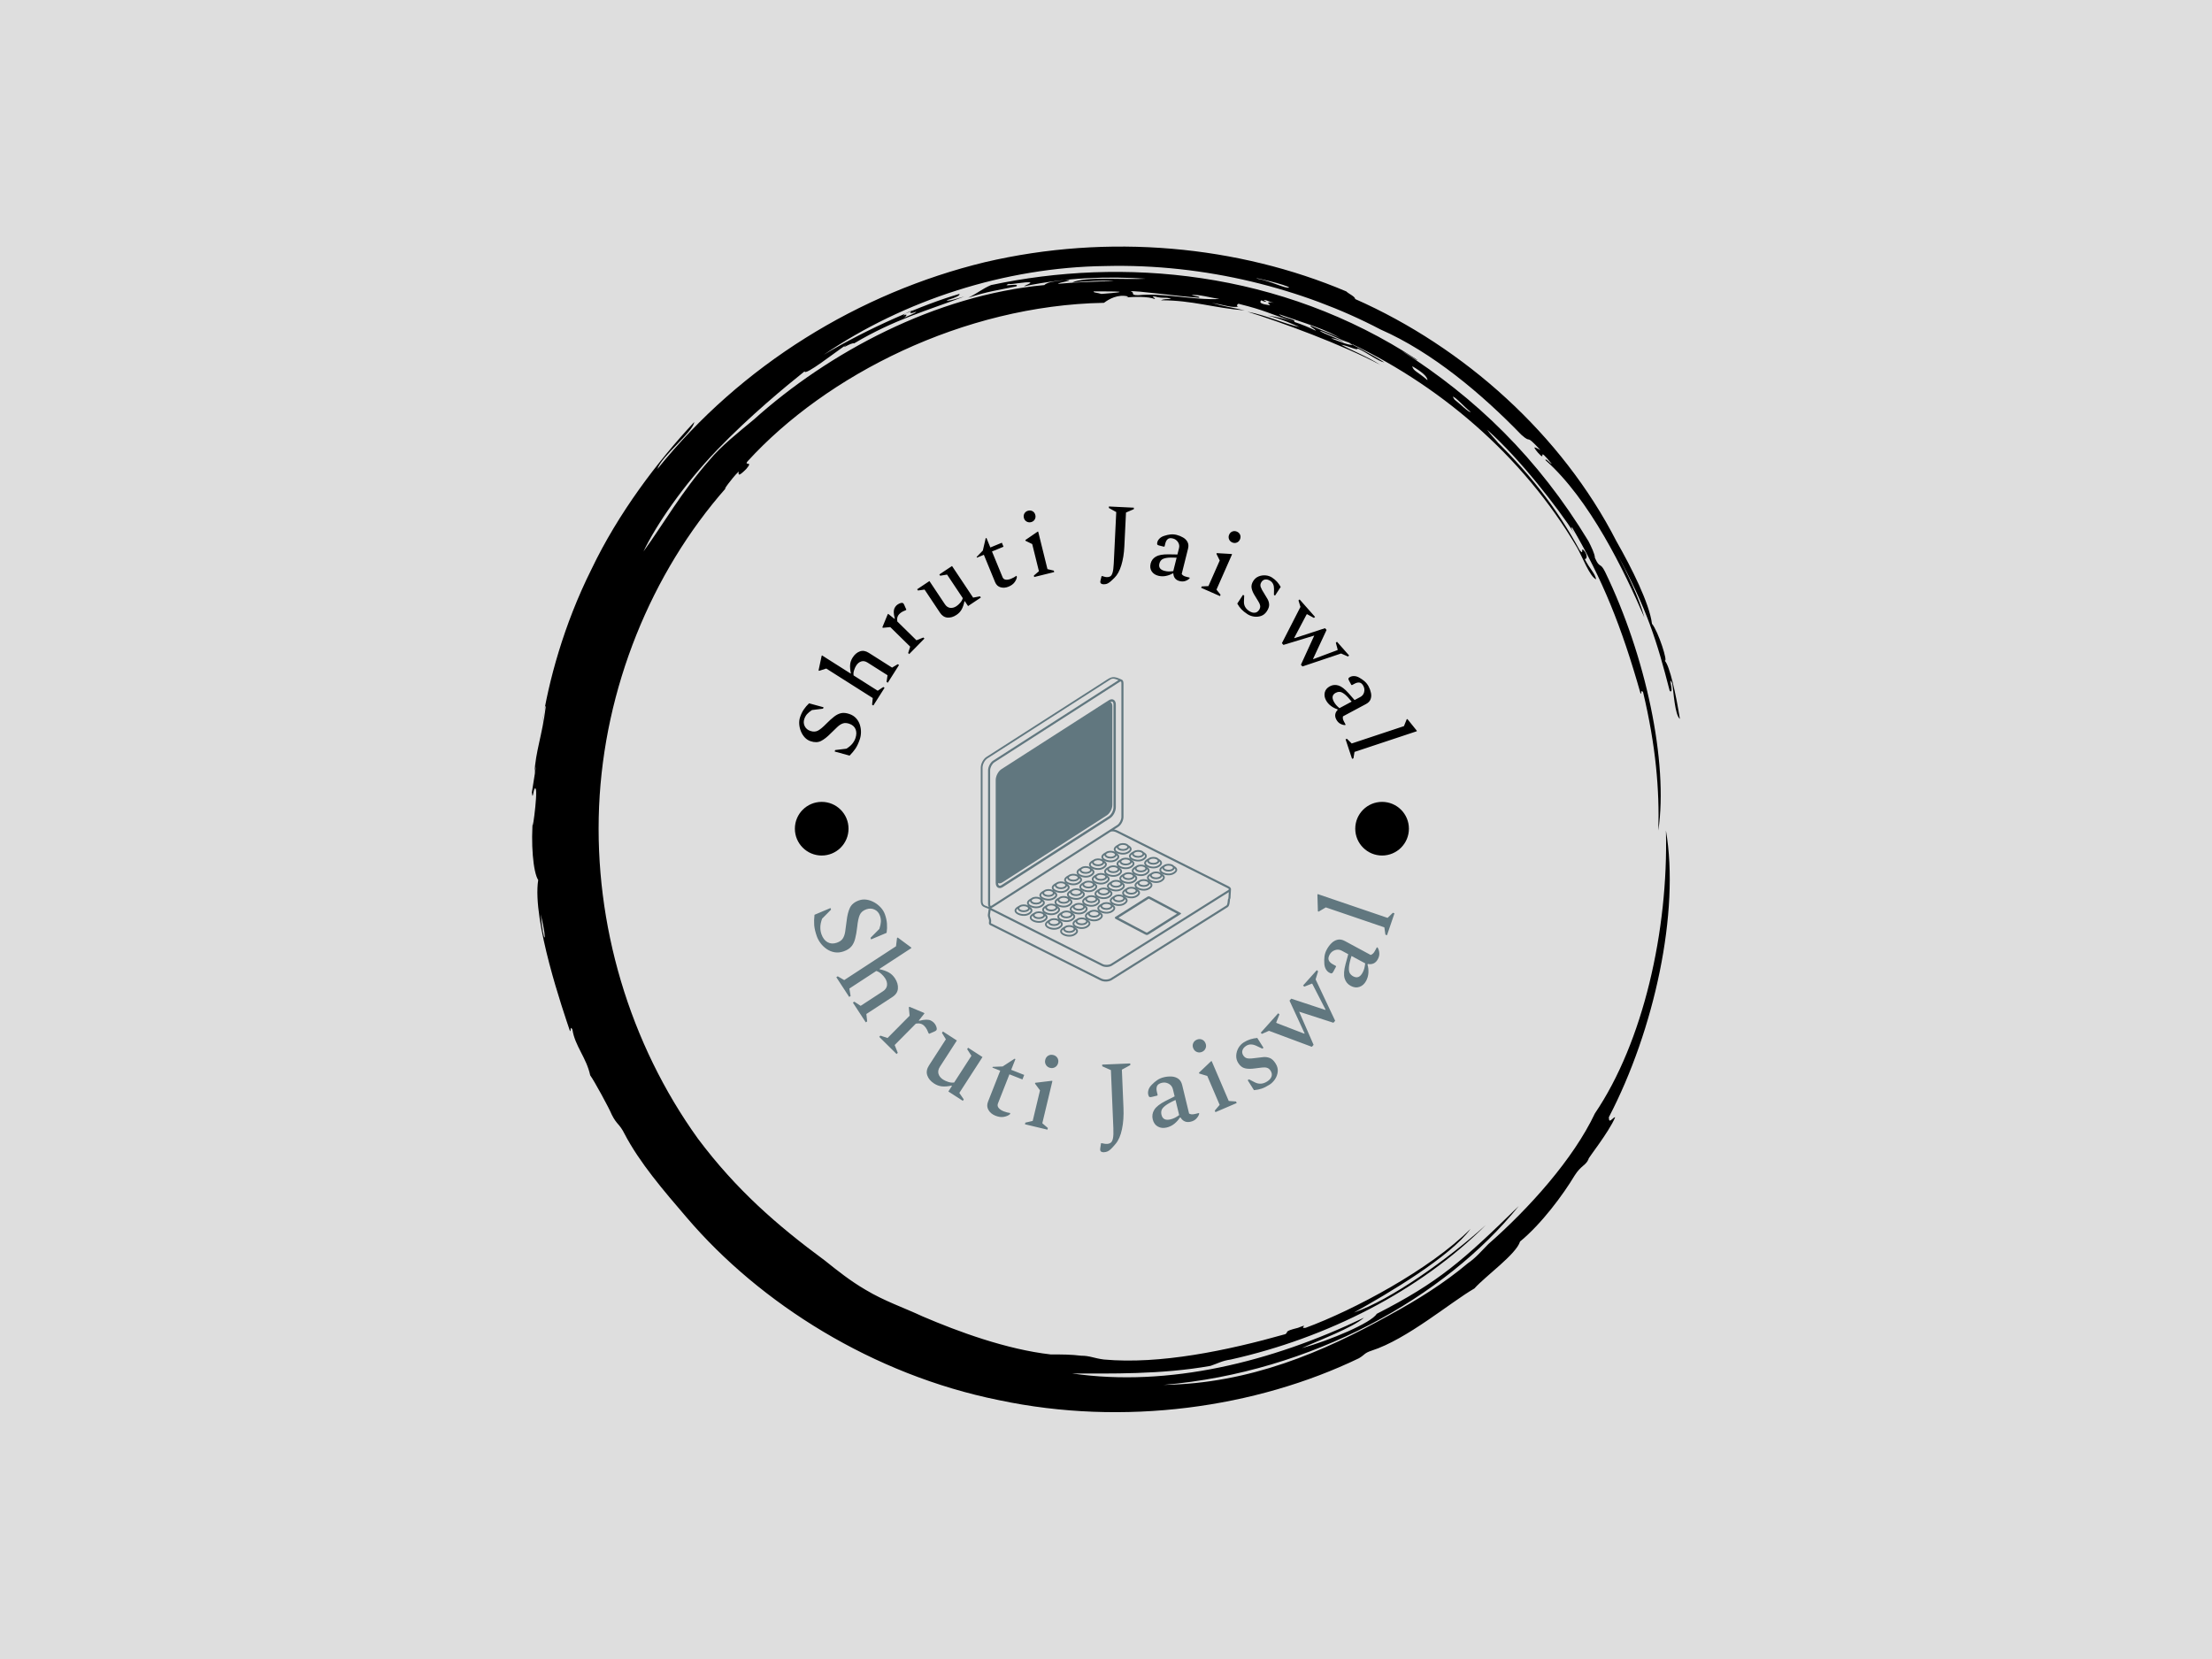 <svg xmlns="http://www.w3.org/2000/svg" version="1.1" xmlns:xlink="http://www.w3.org/1999/xlink" xmlns:svgjs="http://svgjs.dev/svgjs" width="1000" height="750" viewBox="0 0 1000 750"><rect width="1000" height="750" fill="#dedede"></rect><g transform="matrix(0.519,0,0,0.519,240.444,83)"><svg viewBox="0 0 320 360" data-background-color="#dedede" preserveAspectRatio="xMidYMid meet" height="1125" width="1000" xmlns="http://www.w3.org/2000/svg" xmlns:xlink="http://www.w3.org/1999/xlink"><g id="tight-bounds" transform="matrix(1,0,0,1,0,0)"><svg viewBox="0 0 320 360" height="360" width="320"><g><svg></svg></g><g><svg viewBox="0 0 320 360" height="360" width="320"><g><path xmlns="http://www.w3.org/2000/svg" d="M219.58 41.008c0.707 0 6.365 2.829 9.547 3.89-1.061 0.354-3.536-0.707-6.365-1.768 0.707 0 2.122 0.354 3.536 1.06-0.707-0.707-6.011-2.475-6.718-3.182M166.895 30.047c1.061-0.354 13.436 1.414 19.094 1.768 0.354-0.354-0.707-0.354-2.122-0.707 1.768-0.354 5.304 0.707 7.779 1.06-7.425 0.354-15.558-1.768-22.629-1.06-2.475 0-0.707-0.707-2.122-1.061M156.641 30.047c6.365 0 11.315 0 2.121 0.707-1.061-0.354-2.475-0.354-2.121-0.707M256.707 59.395c0.707 0 3.536 3.182 4.95 4.243-0.354 0.354-3.182-2.475-4.596-3.536 0.354 0.354 0 0-0.354-0.707M249.635 54.798c-2.829-2.475-3.889-2.475-4.243-3.889 2.475 1.414 4.243 2.829 4.243 3.889M204.022 32.522c0.354-0.354 1.061 0.354 2.829 0.707-2.122-0.354-1.768 0-1.061 0.707-2.475-0.354-3.182-0.707-2.475-1.414 1.414 0.707 1.768 0.354 0.707 0M103.602 36.765c0-0.354 1.414-1.061 2.475-1.414-1.061 0.707-0.707 1.061 1.061 0.353 0 0.354-2.122 1.061-3.536 1.768 0.707-0.354 1.414-1.414 0-0.707M211.094 28.986c-1.061 0.354-4.95-1.768-8.84-2.475-2.122-0.707 8.486 1.768 8.84 2.475M2.475 203.66c2.122 8.84 0.707 8.486 0 0M2.829 150.621c0.354-1.414 0.707-5.304 1.06-4.95-1.061 8.486-2.829 12.376-3.182 18.74 1.061-5.657-0.354 3.182-0.707 5.304 0.354 2.829 0.354-1.768 1.061-1.06 0.707 1.061-1.414 15.912-0.707 7.779-0.707 7.425 0 15.558 1.414 17.679-1.768 11.315 7.072 36.773 8.84 42.077 0.354 0.354 0-1.768 0.707-0.353 0.707 4.597 3.889 7.779 4.95 12.729 1.061 1.414 5.304 9.193 6.011 10.962 1.414 2.829 2.122 2.475 3.536 5.303 4.243 8.133 10.961 15.912 17.326 23.337 20.508 24.044 51.978 43.845 86.984 50.918 35.006 7.425 71.779 2.122 100.419-11.669 1.768-1.061 1.414-1.414 3.536-2.122 9.901-3.182 21.923-13.436 28.641-17.326 3.182-3.536 11.669-9.547 12.73-13.082 6.011-4.95 12.022-13.083 15.204-18.387 1.768-2.829 3.182-2.829 3.889-4.597-0.354 0 5.657-7.425 7.426-11.668-0.707 0-1.768 2.122-1.768 0 12.729-24.398 19.801-57.282 15.911-79.912 0.707 27.934-6.365 59.05-19.801 78.851-6.011 12.729-18.387 26.519-29.701 36.42-1.768 1.768-3.536 3.889-5.658 5.304-6.718 5.657-14.144 10.254-21.922 14.497-18.387 10.254-38.895 19.094-62.94 19.447 41.37-3.536 78.497-24.398 99.006-49.856-15.558 15.204-22.276 21.215-39.602 30.055-1.414 2.475-13.083 7.425-20.862 9.547 4.597-2.122 14.144-5.657 17.326-8.486-25.812 12.376-54.453 19.448-81.326 15.558 10.254 0 24.751 0.354 38.541-2.121 2.122-0.707 3.182-1.414 5.658-1.768 26.873-6.011 52.685-19.094 71.072-37.481-10.608 9.547-26.519 20.862-36.774 24.398 9.547-5.304 26.873-15.558 32.53-23.337-11.315 11.315-32.53 22.63-45.966 27.58-2.122 0.354 1.414-1.414-2.122 0-4.243 1.061-2.475 1.061-3.536 1.768-16.265 4.597-35.006 8.486-50.563 7.072-2.829-0.354-3.889-1.061-6.365-1.061-2.829-0.354-5.304-0.354-8.486-0.354-12.376-1.414-25.812-6.365-35.713-10.607-5.304-2.475-10.608-4.243-15.912-7.426-4.243-2.475-7.779-5.304-11.314-8.132-13.436-9.901-24.751-19.801-35.36-33.945-19.094-26.519-28.994-59.757-27.58-92.641 1.414-32.884 14.497-65.061 35.359-88.752-1.061 1.061 1.414-2.475 3.536-4.596 0 0.707-0.354 1.768 2.122-0.707 2.122-2.475-0.707-0.707 0.353-2.122 21.923-24.044 60.111-43.492 99.36-44.199 1.414-1.061 3.889-2.475 6.718-1.768 0 0.354-1.768 0.354-1.768 0.354 3.889-0.354 7.425-0.354 9.193 0.353 0.354-0.354-1.414-0.707 0-0.707 2.475 0.707 3.182 0 4.597 0.707-1.061 0-2.122 0-2.829 0.354 8.84 0 14.497 2.122 23.337 2.829-4.597-1.061-5.657-1.061-9.193-2.122 3.889 0.707 5.657 1.414 7.425 1.061-0.707 0-0.354-1.061 0.354-0.707 7.072 1.768 7.779 2.475 15.204 4.95 0.707-0.707-3.182-1.061-4.243-2.122 7.072 2.475 13.436 4.243 17.68 7.072-1.414-1.061-5.657-2.475-8.84-3.889-0.354 0.354 1.061 0.707 1.414 1.414-3.536-1.768-8.486-3.536-13.436-4.243 4.243 1.061 7.072 2.475 8.84 3.182-3.889-0.707-8.84-3.182-14.498-4.243 9.193 2.829 26.519 9.193 37.127 14.851-3.889-2.475-8.486-4.243-10.961-5.657 2.122 0.354 4.597 1.768 4.597 1.06 2.475 1.061 5.657 3.536 7.425 3.89-3.182-2.122-9.547-5.304-11.668-6.365 26.519 12.022 50.21 32.177 65.414 57.989 1.414 2.475 3.536 8.133 5.304 8.84-0.354-1.768-1.768-2.829-3.182-5.657 0.707 0 0.707-1.061 0-2.122-1.414-1.768 0 1.414-1.415-0.354-6.365-11.669-14.144-21.923-26.165-33.237 6.718 6.365 1.768 1.768 0.353-0.354 9.193 8.133 19.801 21.923 24.398 28.995-0.707-1.061-1.061-1.768-0.707-1.768 8.486 14.497 13.79 27.58 19.094 46.32 0.354 0.354 0-1.414 0.707-0.353 3.536 14.851 4.597 27.227 4.243 38.541 2.829-19.094-3.536-48.796-14.851-72.133-1.414-2.829-1.414-0.707-2.829-3.889 0-1.061-1.061-3.182-1.768-4.597-14.144-23.337-31.47-39.956-51.978-53.038 1.414 0.707 4.243 2.829 4.244 2.475-38.188-25.105-82.387-28.641-118.807-20.862-2.475 1.061-3.536 2.122-6.365 3.536 5.304-1.768 8.486-2.122 13.437-3.183 1.061-1.061-4.597 0.354-2.122-0.707 0.354 0.354 4.95-0.707 6.011-0.353 0 0.354-1.414 0.707-1.768 1.06 11.669-2.475 23.691-2.829 33.945-2.121-6.011 0.354-16.972-0.707-20.508 1.061 3.536-0.354 8.486-0.707 11.668-0.354-4.243 0-12.022 0.354-15.558 0.707-0.354-0.354 5.657-1.061 1.768-1.06-1.768 0.354-4.597 0.354-5.657 1.414-30.409 2.829-60.111 18.74-80.973 37.481-4.243 3.536-9.193 7.425-12.375 11.314-7.779 8.84-12.729 17.68-18.387 25.459 3.536-7.425 11.315-18.74 20.508-28.287 9.193-9.547 19.094-17.68 24.398-21.923 0 1.414 8.486-5.304 11.669-7.425-2.122 1.768 1.414-0.707 2.121-0.354 11.315-6.718 20.508-9.193 30.763-13.083-2.475 0.707-4.597 1.414-4.951 1.061 2.475-0.707 3.889-1.414 3.536-1.768-9.901 2.829-25.459 9.547-37.834 16.972 22.276-15.204 50.564-24.398 78.497-24.751 27.934-0.707 55.16 6.365 76.729 17.68 14.497 6.365 28.287 18.033 39.249 29.348 3.182 2.829 0.707-0.707 5.304 4.243-1.414-0.707-2.475-1.414-0.707 0.707 2.829 3.182-0.707-2.475 3.889 3.182-0.354 0-1.768-1.768-1.768-1.061 12.376 10.961 21.923 30.762 27.58 43.846-1.414-5.304-4.95-12.729-7.779-18.033 8.486 15.558 11.315 24.751 14.851 38.541 1.414 1.061-0.707-4.95 0.707-2.121 0.354 2.122 0.707 8.84 2.122 9.9-1.061-6.718-2.829-14.851-4.243-16.265 1.061 0.707-1.768-8.133-3.536-10.254-0.707-5.657-5.657-15.558-9.901-22.984-15.204-29.702-42.431-54.099-72.839-67.536 0-0.707-1.768-1.414-2.476-2.121-30.055-12.729-66.122-16.265-100.773-8.133-35.006 8.486-67.889 28.641-91.227 57.636 1.061-3.536 9.901-10.254 10.255-13.083-10.254 10.961-21.215 25.459-28.641 41.016-7.779 15.558-12.022 31.47-13.79 43.138" fill="#000000" fill-rule="nonzero" stroke="none" stroke-width="1" stroke-linecap="butt" stroke-linejoin="miter" stroke-miterlimit="10" stroke-dasharray="" stroke-dashoffset="0" font-family="none" font-weight="none" font-size="none" text-anchor="none" style="mix-blend-mode: normal" data-fill-palette-color="tertiary"></path></g><g transform="matrix(1,0,0,1,70,90)"><svg viewBox="0 0 180 180" height="180" width="180"><g><svg viewBox="0 0 180 180" height="180" width="180"><g><svg viewBox="0 0 180 180" height="180" width="180"><g id="textblocktransform"><svg viewBox="0 0 180 180" height="180" width="180" id="textblock"><g><svg viewBox="0 0 180 180" height="180" width="180"><g transform="matrix(1,0,0,1,55.126,47.574)"><svg viewBox="0 0 69.748 84.853" height="84.853" width="69.748"><g><svg xmlns="http://www.w3.org/2000/svg" xmlns:xlink="http://www.w3.org/1999/xlink" version="1.1" x="0" y="0" viewBox="29.299 0.939 231.056 281.095" enable-background="new 0 0 283.46 283.46" xml:space="preserve" height="84.853" width="69.748" class="icon-o-0" data-fill-palette-color="accent" id="o-0"><path d="M214.057 218.789c-0.062-0.049-1.818-0.99-4.425-2.384h-0.004c-7.868-4.198-23.471-12.471-23.471-12.471-0.4-0.212-1.609-1.011-2.738-0.39l-20.438 12.865-9.494 5.973c-0.662 0.48-0.588 1.267 0.52 1.863l26.843 14.19c1.83 0.974 2.321 0.608 3.422 0.026l29.517-18.649C214.419 219.421 214.38 219.03 214.057 218.789zM183.105 236.621l-0.373 0.188c-0.336-0.039-0.549-0.13-0.861-0.295l-25.401-13.43 27.926-17.58c0.123 0.037 0.707 0.338 0.746 0.357l25.342 13.463L183.105 236.621z" fill="#61777f" data-fill-palette-color="accent"></path><path d="M207.766 175.229c-0.349-0.433-0.834-0.821-1.451-1.129-2.25-1.13-5.647-1.031-7.711 0.267-0.201 0.127-0.385 0.26-0.547 0.398-0.388 0.169-0.761 0.361-1.115 0.587-3.541 2.228-3.272 4.628-1.28 6.321-0.236-0.182-0.502-0.35-0.8-0.498-2.25-1.129-5.647-1.03-7.711 0.268-0.203 0.126-0.385 0.26-0.547 0.398-0.388 0.169-0.76 0.363-1.115 0.588-3.541 2.229-3.272 4.628-1.28 6.32-0.236-0.182-0.502-0.349-0.799-0.498-2.25-1.129-5.648-1.031-7.714 0.268-0.2 0.128-0.383 0.262-0.545 0.398-0.387 0.168-0.76 0.363-1.114 0.588-3.541 2.229-3.273 4.629-1.281 6.322-0.236-0.184-0.504-0.351-0.799-0.498-2.25-1.131-5.65-1.033-7.713 0.265-0.201 0.128-0.384 0.262-0.548 0.399-0.385 0.168-0.758 0.362-1.112 0.588-3.541 2.228-3.273 4.629-1.283 6.32-0.234-0.182-0.502-0.349-0.799-0.497-2.248-1.13-5.648-1.032-7.711 0.267-0.201 0.128-0.383 0.262-0.547 0.4-0.08 0.033-0.16 0.071-0.24 0.112h-0.012c-0.298 0.142-0.584 0.298-0.863 0.474-3.539 2.229-3.271 4.629-1.281 6.32-0.234-0.182-0.502-0.35-0.799-0.498-2.248-1.127-5.648-1.029-7.709 0.268-0.203 0.127-0.385 0.262-0.547 0.399-0.387 0.168-0.76 0.362-1.117 0.586-3.11 1.959-3.281 4.05-1.925 5.677 0.187 0.226 0.403 0.44 0.644 0.646-0.235-0.182-0.502-0.35-0.798-0.498-0.105-0.053-0.213-0.104-0.324-0.146v-0.004c-1.952-0.842-4.615-0.838-6.569-0.002h-0.015c-0.285 0.123-0.554 0.264-0.804 0.42-0.202 0.127-0.384 0.262-0.546 0.399-0.386 0.167-0.759 0.362-1.116 0.586-3.54 2.229-3.272 4.629-1.282 6.321-0.235-0.182-0.502-0.35-0.798-0.497-2.25-1.13-5.649-1.031-7.711 0.267-0.202 0.127-0.384 0.262-0.547 0.4-0.386 0.167-0.759 0.361-1.115 0.586-3.54 2.227-3.272 4.627-1.282 6.32-0.235-0.182-0.502-0.35-0.799-0.498-2.25-1.129-5.648-1.03-7.71 0.268-0.202 0.126-0.384 0.262-0.547 0.398-0.386 0.168-0.759 0.363-1.115 0.588-8.295 5.219 4.316 11.391 11.023 7.172 4.291-2.701 2.988-5.655-0.198-7.294-0.134-0.165-0.288-0.325-0.462-0.478 2.751 2.162 8.358 3.057 12.114 0.695 4.291-2.7 2.988-5.656-0.198-7.296-0.134-0.166-0.288-0.326-0.462-0.476 2.751 2.16 8.358 3.057 12.114 0.692 4.292-2.7 2.988-5.653-0.197-7.295-0.135-0.165-0.289-0.325-0.463-0.478 2.75 2.162 8.359 3.06 12.114 0.694 0.778-0.489 1.375-0.987 1.807-1.489h0.004c1.943-2.242 0.598-4.463-2.008-5.804-0.135-0.167-0.289-0.327-0.463-0.479 2.75 2.164 8.358 3.061 12.112 0.695 4.291-2.699 2.988-5.654-0.196-7.293-0.097-0.119-0.203-0.234-0.32-0.345v-0.003c-0.045-0.045-0.094-0.087-0.143-0.131 0.055 0.044 0.108 0.086 0.166 0.134h0.01c2.807 2.063 8.26 2.876 11.938 0.562 0.299-0.188 0.568-0.375 0.814-0.562v-0.002c3.287-2.539 1.953-5.203-1.012-6.729-0.134-0.166-0.289-0.326-0.464-0.479 2.752 2.164 8.359 3.06 12.113 0.696 4.291-2.699 2.987-5.653-0.197-7.295-0.135-0.168-0.289-0.326-0.463-0.478 2.752 2.161 8.358 3.058 12.115 0.694 4.289-2.699 2.985-5.655-0.199-7.293-0.133-0.168-0.287-0.327-0.463-0.479 2.752 2.161 8.358 3.059 12.114 0.693C212.253 179.823 210.951 176.869 207.766 175.229zM107.848 232.361c3.254-2.048 9.603 0.266 6.413 2.271C111.007 236.68 104.658 234.369 107.848 232.361zM116.674 234.16c1.244 1.082 1.014 2.194-1.207 3.594-2.778 1.746-6.686 1.315-9.444-0.068-2.381-1.193-2.14-2.696-0.652-3.824 0.149 0.934 0.86 1.824 2.05 2.424 2.25 1.129 5.648 1.03 7.71-0.268C115.976 235.485 116.479 234.835 116.674 234.16zM119.301 225.285c3.253-2.049 9.602 0.266 6.413 2.271C122.46 229.604 116.111 227.292 119.301 225.285zM128.127 227.082c1.244 1.082 1.014 2.196-1.207 3.594-2.778 1.748-6.686 1.318-9.444-0.064-2.38-1.195-2.14-2.699-0.652-3.826 0.149 0.936 0.859 1.826 2.049 2.424 2.25 1.129 5.649 1.029 7.711-0.268C127.429 228.41 127.932 227.759 128.127 227.082zM130.754 218.208c3.254-2.049 9.603 0.266 6.413 2.271C133.913 222.529 127.564 220.214 130.754 218.208zM139.58 220.007c1.244 1.08 1.016 2.195-1.206 3.592-2.779 1.748-6.686 1.318-9.444-0.064-2.38-1.195-2.14-2.697-0.652-3.826 0.149 0.935 0.859 1.826 2.049 2.424 2.25 1.13 5.649 1.029 7.711-0.269C138.882 221.332 139.387 220.682 139.58 220.007zM142.207 211.132c3.253-2.049 9.604 0.265 6.414 2.271C145.367 215.451 139.018 213.139 142.207 211.132zM151.033 212.929c1.213 1.055 1.025 2.137-1.035 3.48v0.002c-0.055 0.037-0.113 0.073-0.172 0.111-2.777 1.748-6.686 1.316-9.443-0.066-0.027-0.015-0.053-0.026-0.078-0.047h-0.01c-2.285-1.188-2.033-2.664-0.562-3.779 0.148 0.936 0.857 1.826 2.049 2.424 2.25 1.13 5.648 1.031 7.711-0.268C150.335 214.255 150.839 213.605 151.033 212.929zM162.486 205.853c1.246 1.082 1.016 2.193-1.207 3.593-2.777 1.749-6.684 1.318-9.443-0.065-2.381-1.195-2.139-2.697-0.649-3.825 0.147 0.935 0.856 1.825 2.049 2.423 2.25 1.13 5.647 1.032 7.711-0.266C161.789 207.182 162.292 206.529 162.486 205.853zM160.074 206.328c-3.254 2.047-9.604-0.266-6.414-2.273C156.914 202.007 163.264 204.32 160.074 206.328zM165.113 196.979c3.254-2.048 9.604 0.265 6.414 2.272C168.273 201.298 161.923 198.985 165.113 196.979zM173.941 198.776c1.244 1.083 1.014 2.194-1.209 3.593-0.58 0.365-1.209 0.635-1.867 0.821l0 0c-1.643 0.464-3.463 0.407-5.137 0h-0.002c-0.867-0.211-1.693-0.515-2.438-0.887-2.381-1.194-2.14-2.698-0.65-3.826 0.148 0.935 0.857 1.826 2.049 2.424 2.25 1.128 5.648 1.031 7.711-0.267C173.242 200.104 173.746 199.453 173.941 198.776zM176.566 189.902c3.256-2.048 9.604 0.266 6.414 2.271C179.727 194.222 173.376 191.91 176.566 189.902zM185.395 191.699c1.244 1.083 1.015 2.195-1.207 3.594-2.778 1.748-6.687 1.318-9.442-0.065-2.382-1.194-2.142-2.698-0.652-3.826 0.148 0.937 0.859 1.827 2.049 2.425 2.25 1.127 5.648 1.031 7.711-0.268C184.695 193.027 185.199 192.376 185.395 191.699zM188.02 182.826c3.256-2.049 9.604 0.264 6.414 2.271C191.18 187.146 184.83 184.832 188.02 182.826zM196.848 184.623c1.243 1.082 1.014 2.195-1.207 3.592-2.777 1.75-6.687 1.32-9.442-0.063-2.382-1.194-2.142-2.696-0.652-3.825 0.147 0.936 0.858 1.826 2.049 2.424 2.25 1.129 5.648 1.029 7.711-0.268C196.148 185.951 196.652 185.298 196.848 184.623zM199.475 175.75c3.254-2.047 9.603 0.265 6.412 2.271C202.632 180.069 196.285 177.755 199.475 175.75zM207.094 181.14c-2.777 1.748-6.687 1.318-9.443-0.066-2.381-1.195-2.142-2.697-0.651-3.824 0.147 0.935 0.858 1.824 2.049 2.424 2.25 1.128 5.647 1.029 7.711-0.269 0.844-0.53 1.348-1.183 1.543-1.858C209.544 178.63 209.314 179.742 207.094 181.14z" fill="#61777f" data-fill-palette-color="accent"></path><path d="M193.736 168.848c-0.348-0.433-0.836-0.821-1.453-1.13-2.25-1.129-5.646-1.031-7.711 0.268-0.201 0.127-0.383 0.26-0.547 0.399-0.385 0.166-0.758 0.36-1.115 0.587-3.539 2.227-3.271 4.627-1.279 6.318-0.237-0.182-0.504-0.348-0.801-0.496-2.25-1.129-5.647-1.03-7.711 0.267-0.201 0.128-0.383 0.261-0.547 0.399-0.385 0.168-0.758 0.361-1.115 0.588-3.539 2.227-3.271 4.628-1.281 6.32-0.235-0.183-0.502-0.35-0.799-0.498-2.25-1.129-5.647-1.031-7.711 0.268-0.201 0.127-0.383 0.261-0.547 0.4-0.387 0.168-0.758 0.362-1.115 0.586-3.539 2.228-3.271 4.627-1.28 6.32-0.236-0.182-0.502-0.349-0.8-0.498-2.25-1.129-5.647-1.029-7.711 0.268-0.2 0.128-0.383 0.262-0.547 0.398-0.385 0.17-0.758 0.362-1.115 0.588-3.538 2.229-3.272 4.629-1.28 6.321-0.235-0.183-0.502-0.349-0.799-0.498-2.25-1.13-5.648-1.032-7.711 0.267-0.201 0.127-0.384 0.262-0.547 0.398-0.386 0.168-0.759 0.363-1.116 0.588-3.265 2.053-3.291 4.26-1.712 5.915l0 0c0.133 0.14 0.277 0.274 0.432 0.405-0.186-0.145-0.392-0.276-0.616-0.405h-0.009c-0.058-0.032-0.115-0.062-0.175-0.092-2.144-1.076-5.332-1.037-7.413 0.093-0.102 0.057-0.202 0.113-0.298 0.174-0.201 0.129-0.384 0.262-0.547 0.399-0.386 0.168-0.759 0.362-1.115 0.587-3.541 2.227-3.272 4.628-1.281 6.32-0.236-0.182-0.502-0.348-0.798-0.496-2.25-1.129-5.649-1.031-7.711 0.267-0.202 0.127-0.384 0.261-0.547 0.399-0.386 0.168-0.759 0.361-1.116 0.586-2.684 1.689-3.179 3.479-2.393 4.982 0.25 0.479 0.631 0.931 1.112 1.338-0.236-0.181-0.502-0.349-0.798-0.498-2.25-1.127-5.649-1.029-7.712 0.27-0.201 0.125-0.383 0.262-0.547 0.4-0.385 0.166-0.759 0.359-1.115 0.584-3.541 2.229-3.272 4.629-1.281 6.322-0.236-0.182-0.502-0.35-0.799-0.498-2.25-1.129-5.649-1.031-7.711 0.267-0.202 0.127-0.383 0.261-0.547 0.399-0.385 0.166-0.758 0.361-1.115 0.586-8.295 5.22 4.316 11.393 11.023 7.174 4.291-2.701 2.988-5.655-0.198-7.295-0.133-0.166-0.288-0.328-0.461-0.479 2.75 2.163 8.357 3.059 12.113 0.694 4.29-2.699 2.987-5.653-0.199-7.294-0.133-0.166-0.288-0.326-0.461-0.479 2.75 2.163 8.357 3.059 12.113 0.694 1.147-0.722 1.896-1.461 2.313-2.188v-0.002c1.146-1.994-0.178-3.9-2.512-5.103-0.133-0.165-0.288-0.325-0.462-0.479 2.75 2.164 8.358 3.062 12.113 0.695 4.29-2.698 2.989-5.654-0.198-7.294-0.134-0.167-0.289-0.326-0.462-0.478 2.75 2.162 8.358 3.06 12.114 0.694 0.662-0.416 1.189-0.839 1.599-1.257v-0.004c2.245-2.319 0.897-4.646-1.798-6.032-0.133-0.167-0.286-0.325-0.461-0.478 2.75 2.162 8.357 3.058 12.113 0.693 4.291-2.699 2.988-5.652-0.199-7.294-0.133-0.167-0.287-0.325-0.463-0.478 2.752 2.162 8.359 3.058 12.115 0.695 4.291-2.701 2.988-5.655-0.199-7.295-0.133-0.166-0.287-0.326-0.463-0.479 2.752 2.163 8.359 3.059 12.115 0.695 4.291-2.699 2.988-5.654-0.197-7.295-0.135-0.166-0.289-0.324-0.463-0.478 2.75 2.162 8.357 3.06 12.113 0.695C198.225 173.443 196.921 170.488 193.736 168.848zM93.817 225.98c3.254-2.048 9.603 0.266 6.414 2.271C96.976 230.3 90.627 227.987 93.817 225.98zM102.644 227.779c1.244 1.081 1.014 2.195-1.207 3.594-2.777 1.748-6.685 1.316-9.443-0.067-2.381-1.194-2.14-2.696-0.652-3.826 0.15 0.937 0.859 1.826 2.049 2.424 2.25 1.13 5.649 1.032 7.712-0.266C101.945 229.105 102.449 228.455 102.644 227.779zM105.271 218.902c3.254-2.046 9.603 0.268 6.414 2.273C108.43 223.224 102.081 220.912 105.271 218.902zM114.097 220.701c1.244 1.084 1.014 2.196-1.207 3.594-2.778 1.748-6.686 1.317-9.444-0.065-2.381-1.194-2.14-2.697-0.652-3.826 0.149 0.937 0.859 1.827 2.049 2.425 2.25 1.129 5.649 1.03 7.711-0.267C113.398 222.03 113.902 221.378 114.097 220.701zM116.724 211.828c3.254-2.049 9.603 0.266 6.414 2.271C119.883 216.146 113.534 213.835 116.724 211.828zM125.55 213.625c0.994 0.864 1.047 1.75-0.104 2.785h-0.002c-0.289 0.26-0.655 0.527-1.1 0.81-2.778 1.747-6.686 1.317-9.443-0.067-0.47-0.234-0.838-0.48-1.114-0.738h-0.002c-1.121-1.033-0.73-2.182 0.464-3.086 0.149 0.935 0.858 1.824 2.049 2.422 0.642 0.323 1.376 0.545 2.147 0.664h1.603l-1.603 0.006c0.95 0.15 1.955 0.147 2.905-0.004h0.032c0.972-0.153 1.886-0.465 2.627-0.932C124.852 214.953 125.356 214.302 125.55 213.625zM139.631 197.673c3.253-2.047 9.604 0.265 6.414 2.273C142.789 201.994 136.441 199.681 139.631 197.673zM128.177 204.751c3.254-2.047 9.604 0.266 6.414 2.271C131.336 209.071 124.987 206.759 128.177 204.751zM137.003 206.548c1.245 1.082 1.014 2.195-1.207 3.593-2.779 1.749-6.686 1.317-9.444-0.065-2.381-1.195-2.14-2.697-0.652-3.826 0.149 0.937 0.859 1.828 2.049 2.424 2.25 1.131 5.649 1.031 7.711-0.266C136.305 207.876 136.809 207.225 137.003 206.548zM148.457 199.472c1.244 1.082 1.015 2.193-1.207 3.593-0.067 0.044-0.137 0.085-0.207 0.126l0 0c-2.631 1.523-6.186 1.196-8.841 0.002v-0.005c-0.135-0.062-0.266-0.124-0.395-0.188-2.381-1.194-2.139-2.697-0.651-3.826 0.149 0.937 0.859 1.828 2.048 2.425 2.25 1.13 5.648 1.032 7.71-0.267C147.757 200.8 148.264 200.147 148.457 199.472zM151.083 190.598c3.254-2.047 9.604 0.266 6.412 2.272C154.242 194.917 147.895 192.605 151.083 190.598zM159.91 192.396c1.244 1.082 1.014 2.195-1.207 3.594-2.777 1.747-6.686 1.317-9.442-0.066-2.382-1.194-2.142-2.696-0.652-3.826 0.149 0.936 0.858 1.826 2.05 2.424 2.25 1.129 5.647 1.032 7.711-0.266C159.21 193.723 159.716 193.071 159.91 192.396zM162.537 183.521c3.254-2.048 9.604 0.266 6.412 2.273C165.697 187.841 159.348 185.528 162.537 183.521zM171.363 185.318c1.244 1.083 1.016 2.196-1.207 3.594-2.777 1.748-6.686 1.317-9.443-0.065-2.381-1.194-2.139-2.697-0.651-3.825 0.149 0.936 0.858 1.827 2.049 2.424 2.25 1.128 5.65 1.029 7.711-0.268C170.664 186.646 171.167 185.994 171.363 185.318zM173.99 176.445c3.254-2.049 9.604 0.264 6.412 2.271C177.15 180.765 170.8 178.453 173.99 176.445zM182.816 178.242c1.244 1.084 1.016 2.194-1.207 3.594-2.777 1.746-6.686 1.317-9.443-0.066-2.381-1.193-2.139-2.696-0.651-3.825 0.149 0.937 0.858 1.826 2.049 2.425 2.25 1.127 5.647 1.029 7.713-0.269C182.119 179.569 182.621 178.919 182.816 178.242zM185.443 169.369c3.254-2.047 9.604 0.266 6.414 2.271C188.604 173.688 182.253 171.375 185.443 169.369zM193.062 174.757c-2.777 1.75-6.686 1.318-9.443-0.064-2.381-1.193-2.139-2.697-0.652-3.824 0.15 0.936 0.859 1.825 2.052 2.424 2.248 1.129 5.647 1.028 7.711-0.269 0.842-0.53 1.347-1.183 1.541-1.858C195.514 172.248 195.285 173.361 193.062 174.757z" fill="#61777f" data-fill-palette-color="accent"></path><path d="M258.167 194.08l-101.926-51.152c-1.52-0.789-2.762-1.183-3.832-1.306l3.9-2.505c2.631-1.687 4.775-5.765 4.775-9.096V6.634c0-1.958-0.724-3.164-1.826-3.51-3.615-1.458-6.951-3.312-10.961-1.305l-1.9 1.072L34.509 74.628c-2.921 1.874-5.21 6.266-5.21 9.893v118.68 4.721c0.184 4.886 2.621 5.025 6.249 6.548l1.137 0.448c-0.086 0.439-0.181 0.941-0.275 1.496h-0.001c-0.199 1.146-0.402 2.498-0.544 3.881-0.226 2.188 1.297 3.982 1.084 6.205l-0.118 1.078c-0.077 0.963 0.145 1.812 1.066 2.258l101.939 51.135c3.064 1.535 7.707 1.4 10.508-0.363l106.975-67.328c1.798-1.131 1.964-5.546 2.136-7.419 0.516-0.532 0.453-1.614 0.453-1.614l0.062-1.061 0.356-6.048 0.029-0.482C260.296 195.71 259.568 194.781 258.167 194.08zM159.164 6.634v123.387c0 2.725-1.852 6.17-3.893 7.479L52.908 203.198l-13.276 8.521c-1.097 0.704-1.675 0.728-1.675-1.273v-7.245V87.059c0-2.724 1.851-6.168 3.891-7.477l115.64-74.221C158.585 4.658 159.164 4.634 159.164 6.634zM36.035 87.059v116.142 7.245c0 1.203 0.271 2.121 0.737 2.729l-1.419-0.539c-2.492-0.947-4.283-1.154-4.418-4.745v-4.69V84.521c0-3.112 2.04-6.967 4.458-8.518l113.94-73.132c2.029-1.166 4.644-0.27 7.115 0.872L40.81 77.963C38.179 79.651 36.035 83.729 36.035 87.059zM258.119 203.185l-0.047 0.861-0.105 1.086c-0.03 0.162-0.067 0.326-0.104 0.39-0.213 0.349-0.25 0.313-0.336 0.767-0.121 1.524-0.396 4.515-1.231 5.363L149.32 278.979c-2.195 1.381-6.119 1.528-8.621 0.272L38.752 228.145c-0.009-0.024-0.029-0.128-0.005-0.415l0.114-1.044c0.118-1.226-0.173-2.312-0.485-3.3l-0.113-0.354-0.375-1.278c-0.101-0.437-0.153-0.854-0.111-1.262 0.152-1.465 0.373-2.891 0.582-4.068l0 0c0.023-0.133 0.047-0.262 0.07-0.387 0.205 0.137 0.425 0.264 0.653 0.381h0.003c0.019 0.012 0.037 0.021 0.056 0.029l101.933 51.155c2.746 1.38 6.979 1.237 9.435-0.31l80.871-50.889 0 0h0.002l26.933-16.947L258.119 203.185zM257.652 197.604l-108.166 68.062c-1.85 1.166-5.365 1.316-7.551 0.221l-32.723-16.424h-0.001l-65.84-33.045-3.368-1.688c-0.417-0.21-0.696-0.389-0.97-0.631l0.581-0.235 0.37-0.149c0.223-0.104 0.454-0.227 0.687-0.375l15.796-10.139h0.001l92.609-59.439c1.529-0.621 3.215-0.719 6.289 0.88l101.938 51.158C258.852 196.574 258.621 196.994 257.652 197.604z" fill="#61777f" data-fill-palette-color="accent"></path><path d="M179.705 162.468c-0.348-0.434-0.834-0.821-1.451-1.131-2.25-1.129-5.647-1.03-7.711 0.267-0.201 0.126-0.383 0.261-0.547 0.399-0.387 0.168-0.76 0.36-1.115 0.586-3.541 2.229-3.272 4.63-1.28 6.322-0.236-0.183-0.502-0.351-0.8-0.498-2.25-1.131-5.647-1.031-7.711 0.268-0.202 0.128-0.385 0.26-0.549 0.4-0.385 0.166-0.758 0.36-1.112 0.586-3.541 2.228-3.273 4.627-1.281 6.321-0.235-0.183-0.502-0.35-0.799-0.499-2.25-1.13-5.647-1.031-7.711 0.268-0.203 0.127-0.386 0.26-0.548 0.398-0.387 0.168-0.76 0.362-1.114 0.588-3.541 2.229-3.272 4.629-1.281 6.321-0.235-0.183-0.504-0.351-0.799-0.498-2.25-1.13-5.65-1.032-7.712 0.265-0.202 0.129-0.384 0.262-0.547 0.401-0.386 0.167-0.759 0.361-1.115 0.585-3.54 2.229-3.273 4.631-1.282 6.322-0.235-0.182-0.502-0.348-0.798-0.497-2.25-1.129-5.649-1.031-7.711 0.267-0.201 0.127-0.384 0.26-0.546 0.399-0.387 0.168-0.759 0.362-1.116 0.586-3.54 2.228-3.272 4.629-1.281 6.322-0.235-0.183-0.502-0.351-0.799-0.499-2.25-1.127-5.648-1.029-7.71 0.268-0.202 0.127-0.385 0.262-0.547 0.398-0.386 0.17-0.759 0.363-1.116 0.588-2.83 1.781-3.227 3.672-2.254 5.222v0.002c0.244 0.39 0.574 0.759 0.973 1.099-0.235-0.184-0.502-0.351-0.798-0.498-0.537-0.27-1.141-0.469-1.775-0.603h-0.022c-1.186-0.241-2.48-0.237-3.665 0.001v0.004c-0.83 0.17-1.604 0.459-2.249 0.864-0.201 0.128-0.384 0.263-0.546 0.399-0.387 0.168-0.76 0.361-1.116 0.587-3.54 2.227-3.273 4.628-1.281 6.319-0.236-0.182-0.502-0.348-0.798-0.496-2.25-1.131-5.649-1.033-7.711 0.265-0.202 0.128-0.384 0.262-0.547 0.401-0.386 0.168-0.759 0.362-1.116 0.588-2.283 1.436-2.982 2.942-2.657 4.287 0.18 0.74 0.669 1.433 1.377 2.032-0.236-0.182-0.503-0.35-0.799-0.497-2.25-1.129-5.649-1.031-7.711 0.266-0.202 0.127-0.383 0.262-0.546 0.4-0.387 0.168-0.759 0.361-1.116 0.586-8.295 5.221 4.317 11.394 11.023 7.172 4.291-2.701 2.988-5.654-0.198-7.293-0.133-0.166-0.289-0.326-0.462-0.479 2.751 2.162 8.358 3.059 12.114 0.695 1.516-0.954 2.333-1.94 2.616-2.885v-0.002c0.52-1.736-0.754-3.348-2.815-4.408-0.133-0.166-0.288-0.325-0.462-0.479 2.751 2.164 8.358 3.059 12.114 0.695 4.29-2.7 2.988-5.653-0.198-7.294-0.134-0.167-0.289-0.326-0.463-0.478 2.751 2.162 8.358 3.059 12.114 0.693 1.025-0.645 1.731-1.305 2.168-1.95v-0.007c1.393-2.079 0.059-4.088-2.366-5.336-0.134-0.167-0.288-0.326-0.463-0.479 2.751 2.164 8.359 3.058 12.114 0.694 4.291-2.698 2.988-5.653-0.198-7.293-0.134-0.168-0.288-0.327-0.462-0.478 2.75 2.16 8.359 3.058 12.112 0.695 4.291-2.703 2.988-5.658-0.196-7.295-0.136-0.167-0.287-0.326-0.463-0.478 2.75 2.161 8.358 3.057 12.112 0.694 4.291-2.699 2.988-5.654-0.196-7.295-0.134-0.166-0.287-0.326-0.464-0.478 2.752 2.161 8.359 3.057 12.113 0.694 4.293-2.698 2.988-5.654-0.197-7.295-0.133-0.166-0.286-0.326-0.463-0.477 2.752 2.162 8.359 3.057 12.113 0.693C184.195 167.061 182.891 164.106 179.705 162.468zM79.787 219.599c3.255-2.046 9.604 0.268 6.414 2.273C82.946 223.919 76.598 221.606 79.787 219.599zM88.613 221.397c1.244 1.083 1.015 2.196-1.207 3.595-2.778 1.746-6.686 1.315-9.443-0.068-2.381-1.194-2.14-2.697-0.653-3.825 0.149 0.935 0.859 1.827 2.049 2.424 2.25 1.13 5.649 1.031 7.711-0.265C87.915 222.726 88.419 222.074 88.613 221.397zM91.24 212.522c3.254-2.048 9.603 0.267 6.414 2.272C94.399 216.841 88.05 214.531 91.24 212.522zM100.066 214.321c0.768 0.668 0.974 1.347 0.498 2.093v0.006c-0.296 0.467-0.854 0.961-1.705 1.494-2.778 1.748-6.686 1.316-9.443-0.065-0.893-0.447-1.417-0.938-1.645-1.435v-0.004c-0.38-0.83 0.063-1.683 0.992-2.388 0.147 0.92 0.836 1.796 1.99 2.392v0.002c0.02 0.011 0.04 0.021 0.06 0.029 2.096 1.053 5.19 1.038 7.271-0.023H98.1c0.147-0.077 0.289-0.157 0.425-0.242C99.368 215.648 99.872 214.998 100.066 214.321zM102.693 205.447c3.254-2.048 9.603 0.266 6.414 2.271C105.853 209.767 99.504 207.455 102.693 205.447zM111.52 207.244c1.245 1.082 1.015 2.195-1.206 3.592-2.778 1.75-6.686 1.319-9.444-0.063-2.38-1.194-2.139-2.696-0.652-3.826 0.149 0.937 0.859 1.826 2.049 2.425 2.25 1.129 5.648 1.029 7.711-0.267C110.821 208.571 111.325 207.919 111.52 207.244zM114.147 198.369c3.254-2.047 9.603 0.266 6.413 2.272C117.307 202.69 110.957 200.376 114.147 198.369zM122.973 200.167c1.072 0.933 1.05 1.889-0.396 3.025v0.002c-0.233 0.184-0.503 0.371-0.811 0.564-2.778 1.748-6.686 1.318-9.444-0.065-0.323-0.161-0.598-0.329-0.828-0.5v-0.002c-1.464-1.094-1.109-2.349 0.176-3.323 0.149 0.936 0.859 1.827 2.05 2.424 2.249 1.131 5.648 1.03 7.71-0.269C122.274 201.494 122.779 200.843 122.973 200.167zM125.6 191.294c3.254-2.049 9.603 0.264 6.413 2.272C128.759 195.613 122.411 193.3 125.6 191.294zM134.426 193.089c1.245 1.082 1.015 2.195-1.206 3.596-2.778 1.747-6.686 1.316-9.444-0.066-2.38-1.195-2.139-2.697-0.651-3.826 0.149 0.936 0.859 1.826 2.049 2.424 2.25 1.129 5.648 1.031 7.711-0.266C133.728 194.417 134.232 193.767 134.426 193.089zM137.053 184.216c3.253-2.045 9.603 0.266 6.413 2.273C140.213 188.537 133.864 186.224 137.053 184.216zM145.878 186.014c1.246 1.084 1.017 2.196-1.207 3.594-2.776 1.748-6.685 1.317-9.442-0.065-2.381-1.193-2.14-2.696-0.651-3.826 0.149 0.935 0.859 1.826 2.048 2.425 2.251 1.129 5.649 1.028 7.711-0.267C145.182 187.343 145.686 186.691 145.878 186.014zM148.505 177.14c3.254-2.047 9.604 0.266 6.414 2.271C151.666 181.458 145.316 179.148 148.505 177.14zM157.333 178.938c1.244 1.083 1.015 2.194-1.209 3.593-2.776 1.747-6.684 1.317-9.442-0.066-2.379-1.193-2.14-2.695-0.649-3.824 0.147 0.936 0.858 1.826 2.049 2.425 2.25 1.126 5.647 1.029 7.711-0.271C156.634 180.266 157.139 179.614 157.333 178.938zM159.958 170.065c3.256-2.049 9.604 0.265 6.414 2.271C163.119 174.382 156.77 172.071 159.958 170.065zM168.787 171.86c1.244 1.083 1.014 2.196-1.207 3.595-2.776 1.748-6.686 1.317-9.442-0.065-2.382-1.194-2.142-2.697-0.652-3.825 0.147 0.936 0.859 1.826 2.05 2.423 2.25 1.13 5.647 1.029 7.711-0.267C168.087 173.188 168.591 172.537 168.787 171.86zM171.414 162.987c3.254-2.047 9.603 0.265 6.412 2.271C174.572 167.307 168.223 164.994 171.414 162.987zM179.033 168.378c-2.777 1.748-6.686 1.316-9.443-0.065-2.381-1.196-2.141-2.699-0.651-3.826 0.149 0.935 0.858 1.826 2.049 2.425 2.25 1.129 5.648 1.029 7.712-0.27 0.844-0.531 1.348-1.182 1.543-1.857C181.484 165.869 181.253 166.981 179.033 168.378z" fill="#61777f" data-fill-palette-color="accent"></path><g fill="#61777f" data-fill-palette-color="accent"><path d="M165.675 156.087c-0.348-0.435-0.836-0.822-1.452-1.131-2.248-1.129-5.647-1.03-7.711 0.267-0.201 0.127-0.384 0.26-0.548 0.399-0.385 0.166-0.76 0.361-1.114 0.586-3.539 2.228-3.271 4.629-1.281 6.322-0.235-0.182-0.502-0.351-0.799-0.498-2.25-1.13-5.647-1.031-7.711 0.268-0.201 0.126-0.384 0.261-0.547 0.4-0.386 0.166-0.759 0.359-1.115 0.586-3.539 2.228-3.271 4.629-1.281 6.32-0.236-0.182-0.502-0.348-0.799-0.497-2.25-1.13-5.648-1.032-7.711 0.267-0.201 0.127-0.383 0.261-0.547 0.399-0.385 0.167-0.758 0.362-1.115 0.586-3.541 2.228-3.272 4.628-1.281 6.321-0.235-0.182-0.502-0.35-0.799-0.497-2.25-1.13-5.648-1.032-7.711 0.267-0.202 0.127-0.383 0.26-0.547 0.398-0.385 0.167-0.759 0.361-1.116 0.587-3.54 2.229-3.272 4.629-1.281 6.321-0.235-0.182-0.502-0.35-0.799-0.497-2.25-1.13-5.648-1.031-7.71 0.266-0.202 0.127-0.384 0.261-0.547 0.401-0.385 0.167-0.758 0.361-1.115 0.586-3.541 2.229-3.272 4.628-1.281 6.32-0.235-0.183-0.502-0.349-0.798-0.498-2.25-1.129-5.648-1.03-7.711 0.268-0.202 0.127-0.384 0.26-0.547 0.398-0.385 0.168-0.758 0.363-1.115 0.588-3.541 2.229-3.273 4.629-1.282 6.322-0.235-0.184-0.502-0.352-0.798-0.5-2.25-1.129-5.649-1.029-7.711 0.268-0.202 0.128-0.383 0.262-0.547 0.4-0.386 0.168-0.759 0.36-1.115 0.586-2.42 1.521-3.06 3.127-2.588 4.527v0.002c0.219 0.649 0.677 1.256 1.307 1.791-0.236-0.182-0.503-0.348-0.799-0.496-2.25-1.131-5.648-1.031-7.711 0.266-0.201 0.128-0.383 0.262-0.547 0.4-0.386 0.168-0.759 0.362-1.115 0.586-3.54 2.229-3.273 4.629-1.281 6.322-0.236-0.183-0.502-0.35-0.799-0.499-2.25-1.13-5.649-1.032-7.711 0.267-0.202 0.127-0.384 0.263-0.547 0.398-0.386 0.168-0.759 0.363-1.116 0.588-1.895 1.191-2.699 2.437-2.731 3.594v0.002l0 0c-0.104 3.904 8.582 6.83 13.754 3.576 1.884-1.186 2.689-2.418 2.731-3.574l0 0v-0.002l0 0v-0.002c0.049-1.467-1.145-2.799-2.929-3.715-0.133-0.166-0.288-0.326-0.462-0.479 2.751 2.163 8.359 3.059 12.114 0.695 4.291-2.699 2.987-5.653-0.198-7.295-0.133-0.168-0.288-0.326-0.462-0.478 2.75 2.163 8.358 3.058 12.114 0.695 1.387-0.873 2.189-1.771 2.533-2.646l0 0c0.719-1.827-0.575-3.538-2.731-4.649-0.133-0.166-0.288-0.324-0.462-0.477 2.75 2.161 8.358 3.057 12.114 0.694 4.291-2.699 2.988-5.654-0.198-7.293-0.134-0.167-0.288-0.328-0.462-0.479 2.75 2.161 8.358 3.059 12.113 0.694 4.291-2.7 2.988-5.655-0.198-7.294-0.134-0.167-0.288-0.326-0.462-0.479 2.75 2.162 8.358 3.059 12.113 0.695 4.291-2.699 2.989-5.654-0.198-7.294-0.133-0.165-0.287-0.325-0.462-0.478 2.75 2.162 8.358 3.058 12.114 0.695 4.291-2.699 2.987-5.654-0.199-7.296-0.133-0.166-0.287-0.325-0.461-0.476 2.75 2.16 8.356 3.057 12.112 0.693 4.291-2.701 2.988-5.656-0.198-7.293-0.134-0.168-0.287-0.326-0.461-0.479 2.75 2.161 8.356 3.059 12.112 0.693C170.164 160.681 168.861 157.727 165.675 156.087zM65.756 213.218c3.254-2.047 9.604 0.266 6.414 2.273C68.916 217.539 62.567 215.227 65.756 213.218zM73.652 216.417h0.002c0.481-0.429 0.788-0.908 0.929-1.4 0.523 0.455 0.786 0.915 0.75 1.398v0.002c-0.05 0.668-0.668 1.383-1.957 2.191-2.777 1.749-6.685 1.318-9.444-0.066-1.3-0.652-1.818-1.397-1.778-2.125 0.035-0.602 0.452-1.188 1.126-1.699 0.097 0.605 0.43 1.193 0.976 1.697h0.003c0.295 0.271 0.653 0.517 1.07 0.727 2.25 1.128 5.649 1.031 7.711-0.268C73.269 216.731 73.472 216.58 73.652 216.417zM77.209 206.143c3.255-2.048 9.604 0.265 6.414 2.271C80.369 210.462 74.02 208.149 77.209 206.143zM86.036 207.939c1.244 1.082 1.015 2.195-1.207 3.594-2.777 1.747-6.685 1.317-9.443-0.066-2.38-1.193-2.14-2.695-0.652-3.824 0.149 0.936 0.859 1.824 2.049 2.422 2.25 1.13 5.649 1.033 7.711-0.266C85.338 209.268 85.842 208.617 86.036 207.939zM88.663 199.065c3.254-2.048 9.603 0.265 6.414 2.271C91.823 203.385 85.474 201.072 88.663 199.065zM97.49 200.862c0.845 0.735 1.01 1.485 0.333 2.331h-0.001c-0.32 0.396-0.827 0.814-1.539 1.264-2.777 1.748-6.685 1.318-9.443-0.065-0.744-0.374-1.231-0.777-1.505-1.194H85.33c-0.597-0.908-0.164-1.855 0.857-2.632 0.149 0.935 0.858 1.827 2.049 2.425 0.148 0.073 0.301 0.145 0.459 0.207 1.893 0.766 4.405 0.762 6.3 0.001h0.009c0.336-0.136 0.652-0.293 0.943-0.477C96.791 202.189 97.295 201.539 97.49 200.862zM100.116 191.989c3.254-2.047 9.604 0.265 6.414 2.272C103.276 196.309 96.927 193.996 100.116 191.989zM108.943 193.787c1.245 1.084 1.015 2.194-1.207 3.594-2.777 1.746-6.685 1.317-9.443-0.067-2.381-1.192-2.14-2.694-0.652-3.824 0.149 0.935 0.859 1.826 2.049 2.423 2.25 1.129 5.649 1.031 7.711-0.268C108.244 195.114 108.748 194.462 108.943 193.787zM111.569 184.912c3.254-2.045 9.604 0.267 6.414 2.273C114.729 189.232 108.38 186.919 111.569 184.912zM120.396 186.708c1.245 1.084 1.015 2.196-1.207 3.594-2.778 1.75-6.686 1.32-9.444-0.064-2.38-1.195-2.139-2.697-0.651-3.824 0.149 0.935 0.858 1.825 2.049 2.422 2.25 1.129 5.648 1.031 7.71-0.266C119.698 188.037 120.202 187.386 120.396 186.708zM123.023 177.835c3.254-2.047 9.604 0.267 6.414 2.271C126.182 182.156 119.833 179.843 123.023 177.835zM131.85 179.634c1.245 1.084 1.015 2.195-1.208 3.594-2.777 1.747-6.685 1.316-9.443-0.066-2.381-1.195-2.139-2.697-0.651-3.826 0.149 0.936 0.859 1.828 2.049 2.426 2.25 1.127 5.648 1.029 7.711-0.27C131.15 180.96 131.655 180.31 131.85 179.634zM134.476 170.76c3.254-2.048 9.604 0.265 6.415 2.271C137.636 175.078 131.287 172.767 134.476 170.76zM143.303 172.557c1.243 1.083 1.016 2.196-1.207 3.595-2.777 1.746-6.685 1.316-9.444-0.066-2.381-1.193-2.14-2.698-0.651-3.825 0.149 0.936 0.859 1.827 2.049 2.422 2.25 1.13 5.65 1.032 7.71-0.267C142.604 173.882 143.107 173.233 143.303 172.557zM145.93 163.684c3.254-2.049 9.604 0.264 6.414 2.271C149.089 168.001 142.74 165.689 145.93 163.684zM154.755 165.48c1.244 1.082 1.017 2.195-1.207 3.593-2.776 1.748-6.686 1.318-9.442-0.063-2.381-1.196-2.141-2.698-0.651-3.827 0.149 0.937 0.858 1.825 2.051 2.424 2.248 1.13 5.647 1.03 7.709-0.269C154.059 166.807 154.562 166.156 154.755 165.48zM157.382 156.607c3.255-2.049 9.604 0.264 6.414 2.271C160.542 160.925 154.193 158.613 157.382 156.607zM165.001 161.998c-2.776 1.746-6.686 1.317-9.442-0.067-2.381-1.194-2.14-2.696-0.651-3.823 0.149 0.934 0.858 1.824 2.051 2.422 2.248 1.131 5.647 1.032 7.709-0.267 0.846-0.531 1.35-1.183 1.543-1.857C167.453 159.487 167.223 160.6 165.001 161.998z" fill="#61777f" data-fill-palette-color="accent"></path><path d="M154.02 121.094V26.195c0-4.062-2.979-6.184-6.515-3.916L48.436 85.864c-3.005 1.93-5.335 6.409-5.335 10.123v94.897c0 4.062 2.979 6.185 6.513 3.914l99.07-63.584C151.689 129.287 154.02 124.807 154.02 121.094zM48.436 192.966c-1.73 1.109-3.045 0.639-3.154-1.913 1.057 0.524 2.468 0.36 3.854-0.528l96.596-61.996c2.838-1.823 5.084-6.122 5.084-9.663V27.783c0-1.835-0.637-3.257-1.723-3.906 1.596-0.823 2.746-0.151 2.746 2.318v94.898c0 3.027-1.998 6.788-4.334 8.288L48.436 192.966z" fill="#61777f" data-fill-palette-color="accent"></path></g></svg></g></svg></g><g><path d="M9.415 119.769V119.769C9.007 118.605 8.768 117.575 8.699 116.679 8.636 115.782 8.665 114.825 8.785 113.808V113.808L13.244 111.927 13.4 112.372 10.903 114.894C10.597 115.73 10.432 116.503 10.409 117.213 10.394 117.927 10.496 118.596 10.715 119.221V119.221C11.09 120.288 11.661 121.035 12.43 121.46 13.199 121.885 14.063 121.929 15.021 121.593V121.593C15.78 121.327 16.323 120.945 16.653 120.448 16.989 119.948 17.217 119.299 17.339 118.501 17.467 117.7 17.598 116.724 17.732 115.573V115.573C17.897 114.044 18.203 112.809 18.649 111.869 19.094 110.923 19.944 110.229 21.199 109.789V109.789C21.861 109.557 22.557 109.493 23.288 109.597 24.022 109.708 24.731 109.953 25.416 110.332 26.095 110.714 26.703 111.195 27.241 111.776 27.777 112.351 28.174 113.009 28.434 113.749V113.749C28.738 114.616 28.92 115.465 28.98 116.295 29.044 117.118 29.012 117.967 28.883 118.843V118.843L24.548 120.671 24.395 120.234 26.857 117.756C27.109 117 27.251 116.347 27.283 115.798 27.321 115.246 27.234 114.667 27.021 114.061V114.061C26.742 113.266 26.243 112.699 25.524 112.358 24.801 112.026 24.037 112.002 23.23 112.285V112.285C22.326 112.602 21.712 113.131 21.386 113.872 21.068 114.617 20.836 115.72 20.688 117.182V117.182C20.541 118.474 20.35 119.569 20.115 120.469 19.881 121.376 19.521 122.108 19.036 122.667 18.553 123.231 17.841 123.679 16.901 124.009V124.009C16.034 124.313 15.202 124.397 14.405 124.261 13.616 124.13 12.887 123.837 12.217 123.384 11.555 122.935 10.985 122.396 10.505 121.768 10.026 121.139 9.662 120.473 9.415 119.769ZM18.453 136.713L14.864 131.215 15.26 130.957 17.066 132.012 31.502 122.589 31.786 120.273 31.98 120.147 35.7 122.9 35.811 123.069 26.897 128.888 26.966 128.993C27.978 129.214 28.823 129.515 29.5 129.894 30.174 130.268 30.746 130.816 31.217 131.537V131.537C31.836 132.484 32.108 133.431 32.035 134.377 31.967 135.319 31.448 136.107 30.479 136.739V136.739L23.237 141.467 23.466 143.528 23.07 143.786 19.481 138.288 19.877 138.03 21.647 139.189 27.831 135.152C28.536 134.691 28.926 134.13 29 133.468 29.072 132.814 28.891 132.153 28.455 131.486V131.486C28.188 131.077 27.828 130.667 27.376 130.256 26.922 129.854 26.461 129.595 25.993 129.478V129.478L18.5 134.369 18.849 136.455ZM31.659 152.621L26.822 147.832 27.154 147.496 29.149 148.154 35.294 141.947 35.071 139.623 35.241 139.452 39.272 141.136 39.436 141.299 37.858 143.277 37.94 143.358C38.78 143.15 39.457 143.046 39.97 143.048 40.493 143.05 40.909 143.132 41.219 143.294 41.533 143.452 41.814 143.653 42.061 143.897V143.897C42.189 144.023 42.31 144.175 42.424 144.352 42.534 144.533 42.617 144.692 42.672 144.828V144.828C42.769 145.059 42.831 145.288 42.86 145.515 42.888 145.733 42.841 145.904 42.719 146.027V146.027C42.592 146.155 42.441 146.254 42.264 146.323V146.323L40.733 146.992 40.589 146.849 40.141 145.836C40.031 145.618 39.909 145.421 39.777 145.244 39.648 145.072 39.507 144.909 39.351 144.756V144.756C38.758 144.168 37.984 143.967 37.03 144.154V144.154L31.129 150.115 31.992 152.285ZM42.114 160.841V160.841C41.148 160.217 40.515 159.46 40.217 158.571 39.918 157.682 40.076 156.763 40.689 155.812V155.812L45.401 148.514 44.312 146.732 44.569 146.336 48.465 148.851 43.738 156.174C43.295 156.86 43.165 157.518 43.347 158.148 43.535 158.782 43.964 159.315 44.633 159.747V159.747C45.044 160.012 45.543 160.234 46.13 160.415 46.712 160.592 47.241 160.638 47.716 160.554V160.554L52.521 153.11 51.336 151.266 51.592 150.869 55.61 153.463 49.152 163.467 50.385 165.273 50.129 165.67 46.095 163.066 47.099 161.51 46.969 161.427C45.97 161.647 45.086 161.718 44.316 161.642 43.556 161.565 42.822 161.297 42.114 160.841ZM59.231 169.827V169.827C58.358 169.483 57.709 168.955 57.285 168.242 56.861 167.529 56.818 166.745 57.155 165.89V165.89L60.551 157.269 58.371 156.41 58.456 156.195 61.234 156.087 64.549 153.932 64.791 154.027 63.611 157.024 67.235 158.451 66.741 159.707 63.116 158.28 59.922 166.389C59.736 166.862 59.803 167.286 60.125 167.661 60.451 168.045 60.895 168.348 61.457 168.569V168.569C61.804 168.706 62.128 168.813 62.429 168.89 62.738 168.963 63.023 169.02 63.284 169.061V169.061L63.365 169.093 63.234 169.425C62.848 169.756 62.299 169.992 61.587 170.133 60.871 170.266 60.086 170.164 59.231 169.827ZM74.467 156.485V156.485C73.948 156.361 73.561 156.086 73.306 155.662 73.043 155.242 72.973 154.773 73.097 154.254V154.254C73.224 153.722 73.5 153.332 73.923 153.083 74.34 152.833 74.807 152.769 75.326 152.894V152.894C75.839 153.016 76.224 153.284 76.483 153.696 76.747 154.109 76.816 154.582 76.689 155.113V155.113C76.565 155.632 76.29 156.019 75.866 156.274 75.446 156.537 74.98 156.608 74.467 156.485ZM73.717 173.705L67.444 172.203 67.554 171.744 69.6 171.272 71.64 162.748 70.246 160.868 70.299 160.643 74.894 160.087 75.1 160.136 72.282 171.914 73.827 173.245ZM89.404 179.999V179.999C89.147 180.009 88.92 179.961 88.722 179.853 88.525 179.746 88.419 179.535 88.406 179.22V179.22C88.403 179.143 88.416 179.001 88.446 178.794 88.476 178.587 88.545 178.15 88.652 177.482V177.482L88.825 177.475C89.162 177.538 89.428 177.588 89.623 177.625 89.824 177.668 90.05 177.684 90.3 177.674V177.674C90.711 177.657 91.061 177.549 91.348 177.35 91.636 177.151 91.844 176.747 91.973 176.137 92.102 175.527 92.139 174.586 92.086 173.314V173.314L91.406 157.111 88.987 156.035 88.967 155.573 96.789 155.244 96.809 155.707 94.459 156.983 94.906 167.618C94.999 169.827 94.86 171.808 94.489 173.561 94.126 175.319 93.543 176.676 92.74 177.629V177.629C92.219 178.256 91.789 178.734 91.449 179.063 91.109 179.393 90.787 179.625 90.484 179.76 90.175 179.902 89.815 179.981 89.404 179.999ZM106.953 173.107V173.107C106.04 173.328 105.223 173.241 104.499 172.848 103.768 172.449 103.287 171.775 103.057 170.826V170.826C102.832 169.895 102.975 169.01 103.486 168.172 103.998 167.334 105.039 166.513 106.611 165.71V165.71L109.167 164.426 108.684 162.43C108.519 161.749 108.131 161.241 107.521 160.906 106.905 160.573 106.265 160.486 105.603 160.646V160.646C104.897 160.817 104.451 161.117 104.263 161.546 104.075 161.969 104.057 162.495 104.21 163.126V163.126L104.43 164.035 104.323 164.21 102.749 164.591C102.468 164.659 102.262 164.656 102.131 164.582 101.999 164.501 101.892 164.289 101.809 163.946V163.946C101.707 163.527 101.733 163.074 101.887 162.588 102.045 162.093 102.351 161.622 102.805 161.175V161.175C103.286 160.675 103.793 160.245 104.327 159.884 104.868 159.521 105.469 159.26 106.132 159.1V159.1C106.856 158.924 107.58 158.855 108.303 158.892 109.02 158.93 109.645 159.136 110.179 159.509 110.712 159.883 111.076 160.469 111.27 161.269V161.269L113.193 169.216C113.362 169.314 113.578 169.384 113.839 169.426 114.099 169.462 114.439 169.43 114.857 169.329V169.329L115.851 169.088 115.977 169.117 116.017 169.286C115.889 169.74 115.629 170.18 115.236 170.606 114.849 171.03 114.321 171.323 113.653 171.485V171.485C113.01 171.641 112.45 171.611 111.975 171.395 111.499 171.18 111.111 170.817 110.809 170.309V170.309L110.603 170.358C110.229 170.971 109.727 171.536 109.098 172.052 108.467 172.562 107.752 172.913 106.953 173.107ZM105.501 169.569V169.569C105.787 170.75 106.623 171.173 108.01 170.837V170.837C108.429 170.736 108.821 170.594 109.187 170.413 109.554 170.232 109.968 169.976 110.43 169.646V169.646L109.41 165.429C108.105 166.023 107.158 166.553 106.57 167.019 105.976 167.487 105.624 167.919 105.515 168.316 105.4 168.714 105.395 169.132 105.501 169.569ZM116.797 152.021V152.021C116.306 152.231 115.832 152.242 115.374 152.053 114.912 151.873 114.576 151.538 114.367 151.048V151.048C114.152 150.545 114.14 150.068 114.331 149.616 114.516 149.166 114.853 148.836 115.344 148.626V148.626C115.829 148.419 116.297 148.404 116.751 148.58 117.21 148.754 117.547 149.092 117.762 149.595V149.595C117.971 150.085 117.982 150.56 117.794 151.018 117.614 151.479 117.281 151.814 116.797 152.021ZM126.468 166.288L120.538 168.826 120.352 168.392 121.713 166.792 118.265 158.734 116.024 158.057 115.933 157.845 119.288 154.657 119.483 154.574 124.248 165.707 126.282 165.854ZM135.602 161.177V161.177C134.808 161.677 134.083 162.04 133.427 162.264 132.766 162.482 132.051 162.626 131.281 162.694V162.694L129.527 159.913 129.902 159.676 131.542 160.523C132.664 161.084 133.795 161.005 134.937 160.285V160.285C135.595 159.87 136.009 159.4 136.179 158.875 136.344 158.353 136.26 157.828 135.928 157.301V157.301C135.657 156.871 135.326 156.594 134.935 156.468 134.547 156.347 134.078 156.32 133.527 156.387 132.985 156.455 132.326 156.536 131.549 156.631V156.631C130.45 156.792 129.53 156.784 128.787 156.606 128.039 156.432 127.409 155.94 126.898 155.13V155.13C126.49 154.483 126.302 153.793 126.333 153.059 126.366 152.316 126.566 151.616 126.934 150.958 127.308 150.297 127.807 149.769 128.432 149.375V149.375C129.03 148.998 129.637 148.713 130.254 148.522 130.871 148.331 131.519 148.203 132.2 148.138V148.138L133.939 150.895 133.588 151.116 131.96 150.342C130.869 149.829 129.927 149.823 129.133 150.324V150.324C128.589 150.666 128.237 151.078 128.077 151.559 127.917 152.04 127.988 152.52 128.29 152.999V152.999C128.622 153.526 129.077 153.813 129.653 153.86 130.221 153.904 131.033 153.848 132.089 153.691V153.691C132.701 153.602 133.317 153.529 133.935 153.473 134.552 153.426 135.144 153.516 135.713 153.743 136.285 153.975 136.816 154.48 137.306 155.257V155.257C137.786 156.018 137.986 156.781 137.906 157.546 137.821 158.314 137.566 159.019 137.141 159.659 136.708 160.297 136.195 160.803 135.602 161.177ZM147.9 150.066L147.411 150.611 135.458 146.15 133.511 147.007 133.159 146.692 138.031 141.257 138.383 141.573 137.47 143.862 137.599 143.978 145.321 146.963 145.398 146.877 141.185 137.739 141.674 137.194 151.152 140.329 151.229 140.243 147.561 133.096 147.446 132.993 145.314 133.84 144.963 133.525 148.798 129.246 149.15 129.562 148.461 131.818 153.912 143.36 153.423 143.906 143.865 140.816ZM162.532 132.251V132.251C162.087 133.077 161.475 133.627 160.699 133.902 159.914 134.179 159.091 134.085 158.231 133.621V133.621C157.389 133.166 156.827 132.468 156.546 131.528 156.265 130.587 156.351 129.264 156.804 127.558V127.558L157.56 124.799 155.753 123.824C155.136 123.491 154.499 123.439 153.842 123.669 153.182 123.904 152.69 124.321 152.366 124.921V124.921C152.021 125.56 151.945 126.093 152.139 126.519 152.327 126.942 152.707 127.307 153.278 127.616V127.616L154.101 128.06 154.159 128.256 153.39 129.681C153.252 129.936 153.112 130.087 152.97 130.134 152.822 130.178 152.592 130.116 152.281 129.948V129.948C151.902 129.744 151.583 129.422 151.324 128.982 151.062 128.534 150.916 127.992 150.887 127.355V127.355C150.837 126.663 150.857 125.998 150.946 125.359 151.038 124.715 151.246 124.093 151.57 123.494V123.494C151.924 122.838 152.356 122.253 152.867 121.74 153.375 121.232 153.946 120.905 154.581 120.758 155.215 120.612 155.894 120.734 156.618 121.124V121.124L163.813 125.009C163.999 124.949 164.195 124.835 164.402 124.669 164.602 124.5 164.805 124.226 165.01 123.847V123.847L165.495 122.948 165.601 122.874 165.754 122.956C166.006 123.355 166.159 123.843 166.213 124.42 166.269 124.991 166.135 125.579 165.808 126.185V126.185C165.493 126.767 165.097 127.163 164.619 127.373 164.14 127.582 163.611 127.628 163.031 127.512V127.512L162.93 127.699C163.136 128.387 163.22 129.138 163.183 129.95 163.14 130.76 162.923 131.527 162.532 132.251ZM158.932 130.964V130.964C160.001 131.541 160.874 131.202 161.552 129.947V129.947C161.757 129.568 161.914 129.181 162.024 128.788 162.135 128.394 162.222 127.915 162.285 127.351V127.351L158.467 125.29C158.036 126.657 157.797 127.715 157.751 128.464 157.701 129.219 157.787 129.769 158.009 130.116 158.228 130.468 158.536 130.75 158.932 130.964ZM170.442 113.403L168.361 119.509 167.914 119.356 167.623 117.312 151.305 111.75 149.315 112.926 149.096 112.851 148.963 108.252 149.037 108.033 168.522 114.674 169.995 113.251Z" fill="#61777f" data-fill-palette-color="secondary"></path><path d="M21.402 64.92V64.92C21.047 65.961 20.648 66.813 20.205 67.476 19.755 68.138 19.209 68.794 18.566 69.444V69.444L14.403 68.299 14.54 67.898 17.677 67.511C18.354 67.097 18.895 66.646 19.299 66.159 19.703 65.672 20 65.149 20.191 64.589V64.589C20.517 63.634 20.527 62.795 20.223 62.074 19.917 61.358 19.335 60.854 18.478 60.561V60.561C17.802 60.331 17.212 60.3 16.707 60.467 16.195 60.632 15.679 60.962 15.157 61.456 14.629 61.949 14.001 62.556 13.272 63.279V63.279C12.314 64.256 11.421 64.953 10.593 65.37 9.759 65.785 8.782 65.802 7.663 65.42V65.42C7.073 65.219 6.549 64.881 6.093 64.407 5.645 63.928 5.286 63.367 5.016 62.725 4.746 62.083 4.584 61.413 4.53 60.716 4.472 60.01 4.555 59.328 4.779 58.671V58.671C5.042 57.899 5.381 57.206 5.793 56.593 6.206 55.98 6.698 55.404 7.269 54.865V54.865L11.304 55.966 11.17 56.358 8.085 56.743C7.499 57.127 7.041 57.504 6.711 57.874 6.384 58.237 6.128 58.69 5.943 59.231V59.231C5.7 59.943 5.739 60.615 6.06 61.247 6.375 61.878 6.894 62.316 7.618 62.563V62.563C8.427 62.839 9.148 62.806 9.781 62.465 10.409 62.116 11.179 61.472 12.09 60.533V60.533C12.909 59.705 13.644 59.042 14.296 58.545 14.956 58.043 15.611 57.726 16.26 57.595 16.913 57.471 17.66 57.552 18.499 57.839V57.839C19.272 58.102 19.897 58.499 20.376 59.029 20.86 59.56 21.21 60.166 21.427 60.844 21.642 61.528 21.745 62.222 21.736 62.925 21.727 63.629 21.616 64.294 21.402 64.92ZM28.316 50.539L25.187 55.474 24.837 55.252 25.022 53.394 12.059 45.173 10.084 45.804 9.913 45.695 10.77 41.661 10.868 41.506 18.864 46.577 18.921 46.488C18.729 45.59 18.661 44.797 18.717 44.109 18.772 43.421 19.005 42.754 19.415 42.108V42.108C19.955 41.256 20.621 40.685 21.414 40.396 22.206 40.107 23.036 40.238 23.905 40.789V40.789L30.403 44.909 31.994 43.966 32.344 44.188 29.215 49.123 28.865 48.901 29.141 47.043 23.587 43.522C22.958 43.122 22.365 43.013 21.809 43.193 21.248 43.37 20.776 43.76 20.394 44.362V44.362C20.16 44.731 19.963 45.174 19.804 45.689 19.641 46.21 19.602 46.68 19.686 47.099V47.099L26.404 51.359 27.966 50.317ZM39.423 36.817L35.181 41.138 34.886 40.848 35.455 39.07 29.903 33.619 27.839 33.822 27.695 33.68 29.175 30.08 29.323 29.929 31.089 31.337 31.163 31.262C30.97 30.513 30.873 29.91 30.874 29.451 30.878 28.987 30.95 28.616 31.088 28.337 31.227 28.059 31.406 27.807 31.627 27.582V27.582C31.735 27.472 31.868 27.369 32.026 27.272 32.189 27.17 32.331 27.094 32.454 27.043V27.043C32.657 26.955 32.859 26.896 33.059 26.867 33.254 26.842 33.409 26.886 33.524 26.999V26.999C33.634 27.107 33.719 27.24 33.78 27.399V27.399L34.385 28.764 34.257 28.894 33.361 29.285C33.162 29.386 32.985 29.497 32.832 29.617 32.683 29.732 32.541 29.858 32.406 29.996V29.996C31.879 30.532 31.701 31.223 31.873 32.066V32.066L37.198 37.294 39.127 36.527ZM48.369 30.217V30.217C47.513 30.787 46.668 31.038 45.834 30.968 45.005 30.895 44.311 30.439 43.751 29.599V29.599L39.462 23.165 37.63 23.424 37.395 23.071 40.82 20.788 45.12 27.238C45.527 27.848 46.02 28.187 46.599 28.257 47.182 28.332 47.77 28.171 48.364 27.776V27.776C48.728 27.533 49.085 27.206 49.436 26.794 49.787 26.382 50.012 25.966 50.11 25.545V25.545L45.736 18.983 43.815 19.301 43.58 18.948 47.118 16.59 52.996 25.406 54.918 25.04 55.148 25.385 51.586 27.76 50.672 26.388 50.567 26.457C50.387 27.358 50.131 28.104 49.8 28.695 49.466 29.296 48.99 29.803 48.369 30.217ZM62.877 22.347V22.347C62.104 22.664 61.365 22.725 60.659 22.528 59.944 22.328 59.432 21.85 59.122 21.095V21.095L55.991 13.469 54.055 14.264 53.975 14.068 55.703 12.285 56.497 8.863 56.711 8.775 57.799 11.424 61.009 10.106 61.467 11.221 58.256 12.539 61.201 19.71C61.372 20.126 61.679 20.358 62.122 20.406 62.563 20.447 63.033 20.365 63.533 20.16V20.16C63.836 20.035 64.112 19.905 64.362 19.767 64.603 19.627 64.817 19.49 65.006 19.357V19.357L65.077 19.328 65.198 19.622C65.159 20.069 64.953 20.556 64.579 21.085 64.2 21.616 63.633 22.037 62.877 22.347ZM69.138 4.366V4.366C68.682 4.479 68.264 4.42 67.883 4.19 67.503 3.966 67.256 3.626 67.144 3.171V3.171C67.027 2.696 67.085 2.275 67.318 1.906 67.549 1.531 67.893 1.287 68.349 1.174V1.174C68.804 1.062 69.222 1.117 69.602 1.341 69.974 1.56 70.218 1.907 70.336 2.381V2.381C70.448 2.837 70.392 3.251 70.166 3.625 69.936 4.006 69.593 4.253 69.138 4.366ZM75.589 18.285L70.02 19.662 69.921 19.259 71.338 18.045 69.466 10.473 67.602 9.563 67.551 9.357 70.95 7.036 71.128 6.992 73.716 17.457 75.49 17.882ZM89.28 21.682V21.682C89.049 21.671 88.849 21.609 88.68 21.498 88.512 21.387 88.435 21.19 88.448 20.908V20.908C88.452 20.844 88.477 20.719 88.524 20.535 88.565 20.357 88.661 19.975 88.812 19.391V19.391L88.966 19.398C89.258 19.483 89.489 19.549 89.661 19.596 89.832 19.649 90.033 19.682 90.264 19.693V19.693C90.63 19.711 90.946 19.642 91.211 19.488 91.482 19.34 91.698 19 91.858 18.467 92.026 17.934 92.137 17.103 92.192 15.973V15.973L92.891 1.556 90.832 0.414 90.852 0 97.806 0.337 97.785 0.751 95.607 1.688 95.148 11.155C95.052 13.12 94.772 14.863 94.305 16.385 93.839 17.913 93.21 19.07 92.419 19.855V19.855C91.911 20.365 91.493 20.753 91.165 21.02 90.837 21.281 90.532 21.463 90.251 21.565 89.963 21.66 89.639 21.699 89.28 21.682ZM104.616 19.314V19.314C103.805 19.112 103.192 18.704 102.775 18.09 102.365 17.477 102.266 16.747 102.478 15.899V15.899C102.683 15.075 103.16 14.439 103.908 13.99 104.657 13.541 105.817 13.324 107.39 13.339V13.339L109.944 13.38 110.385 11.612C110.538 11.001 110.44 10.437 110.093 9.919 109.745 9.402 109.275 9.069 108.682 8.921V8.921C108.059 8.765 107.585 8.819 107.26 9.083 106.938 9.34 106.706 9.75 106.566 10.311V10.311L106.365 11.115 106.202 11.214 104.808 10.866C104.558 10.803 104.399 10.714 104.328 10.597 104.258 10.48 104.261 10.269 104.338 9.963V9.963C104.429 9.595 104.638 9.25 104.964 8.927 105.283 8.603 105.716 8.356 106.262 8.188V8.188C106.848 7.989 107.427 7.859 107.999 7.797 108.571 7.734 109.153 7.777 109.746 7.925V7.925C110.382 8.084 110.98 8.329 111.54 8.661 112.095 8.985 112.503 9.405 112.765 9.921 113.035 10.432 113.081 11.043 112.904 11.754V11.754L111.14 18.817C111.229 18.965 111.369 19.109 111.559 19.249 111.744 19.382 112.024 19.495 112.399 19.588V19.588L113.287 19.81 113.367 19.89 113.329 20.039C113.041 20.345 112.657 20.584 112.177 20.755 111.689 20.932 111.152 20.947 110.565 20.8V20.8C109.992 20.657 109.562 20.401 109.277 20.031 108.99 19.668 108.833 19.221 108.806 18.691V18.691L108.629 18.647C108.075 18.979 107.446 19.216 106.742 19.358 106.029 19.505 105.321 19.49 104.616 19.314ZM104.917 15.921V15.921C104.655 16.969 105.142 17.647 106.376 17.955V17.955C106.751 18.049 107.119 18.101 107.48 18.112 107.85 18.118 108.285 18.087 108.785 18.02V18.02L109.722 14.269C108.447 14.202 107.479 14.229 106.82 14.349 106.16 14.47 105.704 14.667 105.45 14.941 105.191 15.208 105.013 15.535 104.917 15.921ZM125.21 10.023V10.023C124.781 9.833 124.485 9.531 124.324 9.116 124.161 8.706 124.174 8.287 124.363 7.858V7.858C124.56 7.411 124.864 7.112 125.274 6.963 125.687 6.808 126.108 6.825 126.537 7.015V7.015C126.966 7.204 127.263 7.503 127.426 7.913 127.587 8.314 127.568 8.738 127.371 9.185V9.185C127.182 9.614 126.884 9.907 126.477 10.065 126.062 10.226 125.639 10.212 125.21 10.023ZM121.804 24.981L116.555 22.665 116.722 22.286 118.587 22.192 121.736 15.055 120.817 13.196 120.903 13.002 125.011 13.244 125.179 13.318 120.828 23.18 121.971 24.602ZM129.449 30.006V30.006C128.749 29.549 128.19 29.096 127.77 28.645 127.345 28.191 126.963 27.665 126.624 27.067V27.067L128.222 24.621 128.553 24.837 128.485 26.475C128.44 27.589 128.921 28.475 129.927 29.133V29.133C130.509 29.512 131.041 29.672 131.526 29.613 132.007 29.558 132.4 29.297 132.706 28.829V28.829C132.952 28.452 133.055 28.082 133.016 27.719 132.968 27.357 132.815 26.969 132.556 26.554 132.301 26.134 131.993 25.63 131.633 25.041V25.041C131.092 24.212 130.756 23.463 130.625 22.794 130.488 22.121 130.652 21.429 131.116 20.719V20.719C131.489 20.149 131.979 19.739 132.586 19.491 133.199 19.247 133.841 19.151 134.512 19.206 135.182 19.26 135.792 19.467 136.341 19.825V19.825C136.869 20.17 137.326 20.557 137.713 20.986 138.095 21.412 138.435 21.891 138.732 22.423V22.423L137.15 24.845 136.844 24.645 136.869 23.037C136.885 21.966 136.544 21.201 135.844 20.744V20.744C135.36 20.428 134.894 20.296 134.445 20.348 133.996 20.401 133.634 20.637 133.36 21.056V21.056C133.054 21.525 132.991 21.998 133.17 22.476 133.341 22.955 133.688 23.593 134.213 24.389V24.389C134.509 24.851 134.792 25.324 135.06 25.806 135.332 26.283 135.481 26.795 135.508 27.342 135.534 27.889 135.324 28.505 134.878 29.188V29.188C134.439 29.861 133.891 30.305 133.235 30.522 132.588 30.736 131.926 30.792 131.25 30.687 130.571 30.574 129.971 30.347 129.449 30.006ZM139.492 38.586L139.064 38.101 144.237 27.993 143.686 26.189 144.004 25.909 148.305 30.781 147.987 31.061 146.058 30.012 145.942 30.114 142.497 36.628 142.567 36.708 151.081 33.925 151.515 34.416 147.755 42.468 147.825 42.548 154.525 40.041 154.626 39.952 154.1 37.986 154.418 37.705 157.8 41.537 157.481 41.817 155.559 40.98 144.794 44.593 144.367 44.108 148.084 35.979ZM151.346 53.994V53.994C150.952 53.257 150.843 52.528 151.019 51.807 151.197 51.092 151.672 50.528 152.443 50.116V50.116C153.191 49.716 153.983 49.642 154.818 49.896 155.653 50.149 156.593 50.863 157.638 52.04V52.04L159.321 53.96 160.928 53.101C161.483 52.804 161.836 52.353 161.986 51.748 162.136 51.143 162.068 50.571 161.78 50.032V50.032C161.476 49.465 161.118 49.15 160.705 49.087 160.298 49.02 159.839 49.124 159.329 49.396V49.396L158.598 49.787 158.415 49.732 157.738 48.465C157.617 48.239 157.576 48.06 157.615 47.929 157.655 47.799 157.814 47.659 158.091 47.511V47.511C158.426 47.332 158.822 47.255 159.28 47.28 159.735 47.299 160.208 47.454 160.699 47.746V47.746C161.239 48.047 161.724 48.389 162.155 48.771 162.585 49.153 162.944 49.613 163.232 50.152V50.152C163.541 50.73 163.761 51.338 163.891 51.976 164.023 52.605 163.986 53.19 163.779 53.73 163.581 54.273 163.159 54.718 162.513 55.063V55.063L156.094 58.496C156.044 58.662 156.031 58.862 156.054 59.097 156.081 59.323 156.185 59.607 156.367 59.947V59.947L156.799 60.754 156.793 60.867 156.657 60.94C156.237 60.931 155.802 60.806 155.353 60.566 154.894 60.322 154.523 59.934 154.238 59.401V59.401C153.959 58.88 153.861 58.389 153.943 57.93 154.02 57.473 154.246 57.057 154.621 56.682V56.682L154.534 56.52C153.916 56.333 153.319 56.026 152.74 55.599 152.153 55.169 151.689 54.634 151.346 53.994ZM154.063 51.939V51.939C153.111 52.449 152.935 53.264 153.535 54.387V54.387C153.717 54.727 153.925 55.035 154.16 55.31 154.404 55.588 154.718 55.89 155.104 56.216V56.216L158.513 54.392C157.707 53.402 157.038 52.703 156.506 52.295 155.974 51.887 155.521 51.681 155.147 51.677 154.776 51.664 154.415 51.751 154.063 51.939ZM158.619 70.338L156.811 64.893 157.204 64.762 158.52 66.063 173.087 61.225 173.855 59.314 174.047 59.25 176.62 62.44 176.687 62.641 159.301 68.414 159.012 70.207Z" fill="#000000" data-fill-palette-color="primary"></path><path d="M3.313 89.815C3.313 85.686 6.661 82.339 10.79 82.339 14.92 82.339 18.267 85.686 18.267 89.815 18.267 93.945 14.92 97.292 10.79 97.292 6.661 97.292 3.313 93.945 3.313 89.815ZM159.513 89.815C159.513 85.686 162.86 82.339 166.99 82.339 171.119 82.339 174.467 85.686 174.467 89.815 174.467 93.945 171.119 97.292 166.99 97.292 162.86 97.292 159.513 93.945 159.513 89.815Z" fill="#000000" data-fill-palette-color="primary"></path></g></svg></g></svg></g></svg></g></svg></g></svg></g></svg></g><defs></defs></svg><rect width="320" height="360" fill="none" stroke="none" visibility="hidden"></rect></g></svg></g></svg>